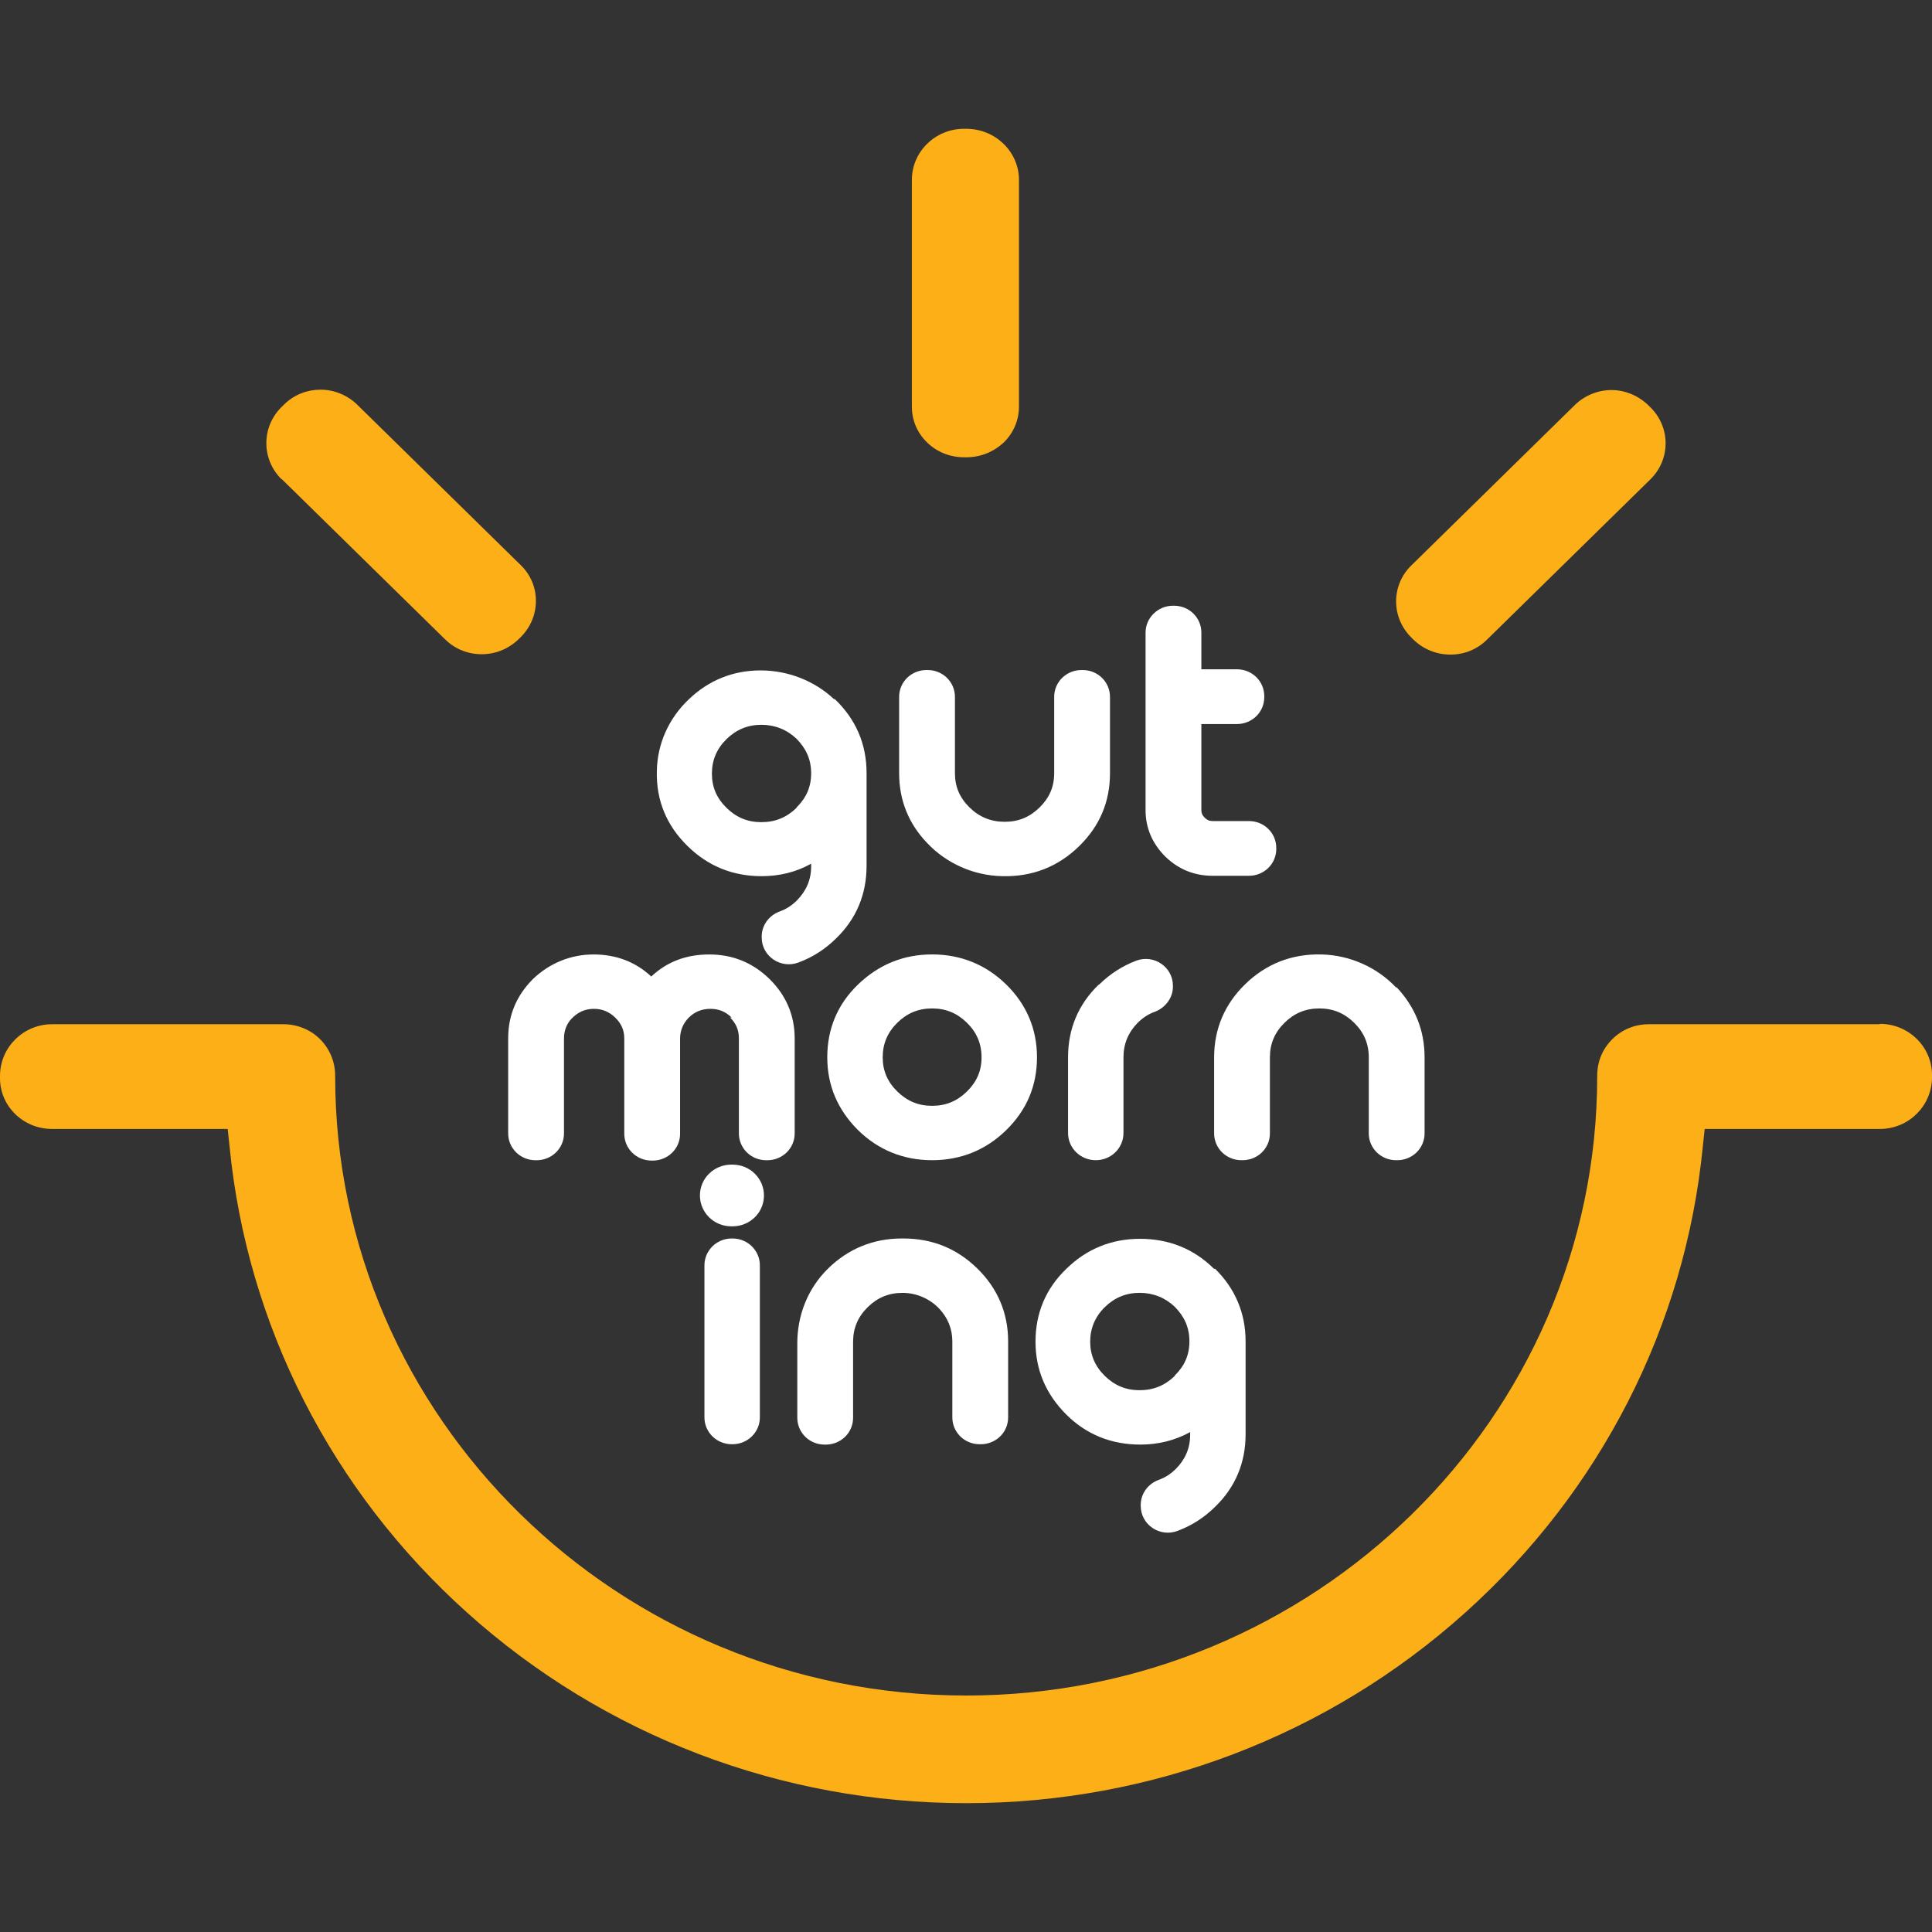 <svg width="120" height="120" viewBox="0 0 120 120" fill="none" xmlns="http://www.w3.org/2000/svg">
<rect x="0" y="0" width="120" height="120" fill="#333333" stroke="none"/>
<g id="logo">
<g id="Group 243">
<path id="Union" fill-rule="evenodd" clip-rule="evenodd" d="M62.36 27.467C61.732 28.061 60.918 28.403 60.011 28.403H59.964H59.941H59.894C59.011 28.403 58.196 28.083 57.568 27.467C56.964 26.874 56.638 26.098 56.638 25.253V11.172C56.638 9.415 58.103 8 59.871 8H60.057C61.848 8.023 63.29 9.438 63.29 11.172V25.253C63.29 26.075 62.965 26.874 62.36 27.467ZM102.415 63.617H116.744L116.767 63.594C118.558 63.594 120 65.031 120 66.766V66.949C119.977 68.706 118.535 70.121 116.767 70.121H105.881L105.765 71.216C104.671 82.331 99.438 92.601 90.994 100.177C82.504 107.8 71.502 111.999 60.012 111.999C48.521 111.999 37.519 107.8 29.029 100.177C20.585 92.601 15.352 82.308 14.259 71.216L14.142 70.121H3.233C1.442 70.121 0 68.706 0 66.971V66.789C0.023 65.031 1.465 63.617 3.233 63.617H17.608C18.445 63.617 19.259 63.936 19.864 64.529C20.469 65.123 20.818 65.944 20.818 66.812V66.857C20.818 88.059 38.403 105.312 60.012 105.312C81.621 105.312 99.205 88.059 99.205 66.857V66.812C99.205 65.944 99.531 65.146 100.159 64.529C100.764 63.936 101.555 63.617 102.415 63.617ZM87.645 35.136C87.041 35.729 86.715 36.528 86.715 37.349C86.715 38.217 87.064 39.015 87.692 39.631L87.762 39.7C88.39 40.316 89.204 40.658 90.088 40.658C90.948 40.658 91.739 40.339 92.344 39.745L102.509 29.772C103.765 28.54 103.765 26.554 102.532 25.322L102.346 25.139C101.718 24.546 100.904 24.227 100.09 24.227C99.276 24.227 98.438 24.546 97.81 25.162L87.645 35.136ZM27.657 39.722L17.515 29.772L17.469 29.749C16.236 28.517 16.236 26.531 17.469 25.299L17.655 25.116C18.283 24.5 19.097 24.203 19.911 24.203C20.725 24.203 21.563 24.523 22.191 25.139L32.355 35.112C32.96 35.705 33.286 36.481 33.286 37.326C33.286 38.193 32.937 38.992 32.309 39.608L32.239 39.676C31.611 40.293 30.797 40.635 29.913 40.635C29.076 40.635 28.262 40.316 27.657 39.722Z" fill="#FCAF17"/>
<path id="Union_2" fill-rule="evenodd" clip-rule="evenodd" d="M75.317 54.397C74.2 54.397 73.223 54.009 72.409 53.233L72.362 53.188C71.572 52.389 71.153 51.43 71.153 50.312V39.289C71.153 38.376 71.921 37.623 72.851 37.623H72.921C73.874 37.623 74.619 38.376 74.619 39.289V41.571H76.828C77.782 41.571 78.526 42.324 78.526 43.237V43.306C78.526 44.241 77.759 44.972 76.828 44.972H74.619V50.335C74.619 50.517 74.689 50.654 74.828 50.791C74.968 50.928 75.107 50.997 75.317 50.997H77.573C78.526 50.997 79.271 51.75 79.271 52.663V52.731C79.271 53.667 78.503 54.397 77.573 54.397H75.317ZM62.267 54.42C64.128 54.466 65.733 53.827 67.036 52.549C68.315 51.294 68.943 49.788 68.943 48.03V43.283C68.943 42.37 68.199 41.617 67.245 41.617H67.175C66.245 41.617 65.477 42.347 65.477 43.283V48.03C65.477 48.875 65.175 49.559 64.57 50.153C63.965 50.746 63.267 51.043 62.407 51.043C61.546 51.043 60.825 50.746 60.22 50.153C59.616 49.559 59.313 48.875 59.313 48.03V43.283C59.313 42.37 58.569 41.617 57.615 41.617H57.545C56.615 41.617 55.847 42.347 55.847 43.283V48.03C55.847 49.696 56.429 51.157 57.592 52.366C58.778 53.622 60.453 54.375 62.221 54.42H62.267ZM47.242 41.641C48.94 41.641 50.591 42.28 51.824 43.444V43.398C53.15 44.653 53.824 46.205 53.824 48.008V53.782C53.824 55.539 53.196 57.068 51.917 58.301C51.219 58.985 50.451 59.465 49.591 59.784C48.498 60.195 47.311 59.396 47.311 58.232V58.164C47.311 57.479 47.753 56.863 48.428 56.612C48.823 56.475 49.172 56.247 49.498 55.927C50.079 55.334 50.382 54.649 50.382 53.805V53.645C49.451 54.17 48.404 54.421 47.311 54.421C45.52 54.421 43.985 53.805 42.706 52.55C41.403 51.272 40.752 49.72 40.798 47.894C40.822 46.205 41.543 44.608 42.776 43.444C44.008 42.257 45.52 41.641 47.242 41.641ZM47.288 51.066C48.149 51.066 48.87 50.769 49.474 50.176V50.153C50.079 49.56 50.382 48.875 50.382 48.031C50.382 47.186 50.079 46.502 49.474 45.886C48.87 45.315 48.125 45.018 47.288 45.018C46.451 45.018 45.73 45.315 45.125 45.908C44.52 46.502 44.218 47.209 44.218 48.054C44.218 48.898 44.52 49.583 45.125 50.176C45.73 50.769 46.427 51.066 47.288 51.066ZM86.715 61.336C85.529 60.08 83.854 59.327 82.086 59.282C80.225 59.236 78.621 59.875 77.318 61.153C76.062 62.385 75.411 63.914 75.411 65.672V70.396C75.411 71.309 76.155 72.062 77.109 72.062H77.178C78.109 72.062 78.876 71.332 78.876 70.396V65.672C78.876 64.827 79.179 64.12 79.784 63.526C80.388 62.933 81.086 62.636 81.947 62.636C82.807 62.636 83.505 62.933 84.11 63.526C84.715 64.12 85.017 64.827 85.017 65.672V70.396C85.017 71.309 85.761 72.062 86.715 72.062H86.785C87.715 72.062 88.483 71.332 88.483 70.396V65.672C88.483 64.006 87.901 62.545 86.738 61.313L86.715 61.336ZM62.502 61.153C61.245 59.92 59.687 59.281 57.896 59.281C56.105 59.281 54.57 59.92 53.29 61.153C52.011 62.385 51.383 63.914 51.383 65.671C51.383 67.429 52.034 68.935 53.29 70.19C54.547 71.423 56.105 72.062 57.896 72.062C59.687 72.062 61.245 71.423 62.502 70.19C63.781 68.935 64.409 67.429 64.409 65.671C64.409 63.914 63.758 62.385 62.502 61.153ZM60.966 65.671C60.966 66.516 60.664 67.201 60.059 67.794C59.454 68.387 58.757 68.684 57.896 68.684C57.035 68.684 56.338 68.387 55.733 67.794C55.128 67.201 54.826 66.516 54.826 65.671C54.826 64.827 55.128 64.12 55.733 63.526C56.338 62.933 57.035 62.636 57.896 62.636C58.757 62.636 59.454 62.933 60.059 63.526C60.664 64.12 60.966 64.827 60.966 65.671ZM45.893 64.487C45.893 63.962 45.707 63.551 45.335 63.186L45.451 63.209C45.079 62.843 44.66 62.661 44.125 62.661C43.59 62.661 43.148 62.843 42.776 63.209C42.427 63.574 42.241 64.007 42.241 64.51V70.42C42.241 71.356 41.473 72.086 40.543 72.086H40.473C39.52 72.086 38.775 71.333 38.775 70.42V64.51C38.775 63.984 38.589 63.574 38.217 63.209C37.845 62.843 37.403 62.661 36.891 62.661C36.333 62.661 35.891 62.866 35.495 63.277C35.193 63.597 35.03 64.03 35.03 64.487V70.397C35.03 71.333 34.263 72.064 33.332 72.064H33.263C32.309 72.064 31.564 71.31 31.564 70.397V64.487C31.564 63.072 32.076 61.839 33.1 60.812C34.146 59.808 35.472 59.283 36.868 59.283C38.263 59.283 39.473 59.74 40.45 60.653C41.427 59.74 42.613 59.283 44.055 59.283C45.497 59.283 46.753 59.785 47.8 60.812C48.824 61.816 49.359 63.072 49.359 64.487V70.397C49.359 71.333 48.591 72.064 47.661 72.064H47.591C46.637 72.064 45.893 71.31 45.893 70.397V64.487ZM45.428 76.17H45.498C46.568 76.17 47.451 75.326 47.451 74.253C47.451 73.203 46.591 72.336 45.498 72.336H45.428C44.358 72.336 43.474 73.18 43.474 74.253C43.474 75.303 44.334 76.17 45.428 76.17ZM45.498 76.924H45.452C44.514 76.924 43.754 77.67 43.754 78.59V88.038C43.754 88.958 44.514 89.704 45.452 89.704H45.498C46.436 89.704 47.196 88.958 47.196 88.038V78.59C47.196 77.67 46.436 76.924 45.498 76.924ZM51.429 78.795C52.685 77.563 54.243 76.924 56.011 76.924H56.104C57.895 76.924 59.431 77.54 60.71 78.795C61.966 80.028 62.617 81.557 62.617 83.314V88.038C62.617 88.974 61.85 89.704 60.919 89.704H60.849C59.896 89.704 59.151 88.951 59.151 88.038V83.314C59.151 82.538 58.872 81.853 58.337 81.283C57.756 80.667 56.919 80.302 56.058 80.302C55.197 80.302 54.499 80.598 53.895 81.192C53.29 81.785 52.987 82.492 52.987 83.337V88.061C52.987 88.997 52.22 89.727 51.289 89.727H51.22C50.266 89.727 49.522 88.974 49.522 88.061V83.428C49.522 81.694 50.173 80.028 51.429 78.795ZM75.412 78.817C74.156 77.561 72.597 76.945 70.806 76.945C69.015 76.945 67.48 77.584 66.224 78.817C64.945 80.049 64.317 81.578 64.317 83.335C64.317 85.093 64.968 86.599 66.224 87.854C67.48 89.109 69.038 89.726 70.83 89.726C71.923 89.726 72.969 89.475 73.923 88.95V89.109C73.923 89.954 73.621 90.638 73.039 91.232C72.714 91.551 72.365 91.78 71.969 91.917C71.295 92.168 70.853 92.784 70.853 93.469V93.537C70.853 94.701 72.039 95.5 73.132 95.089C73.993 94.769 74.76 94.29 75.458 93.605C76.738 92.373 77.366 90.844 77.366 89.087V83.313C77.366 81.555 76.714 80.026 75.458 78.794L75.412 78.817ZM72.969 85.458C72.365 86.051 71.644 86.348 70.783 86.348C69.922 86.348 69.225 86.051 68.62 85.458C68.015 84.865 67.713 84.157 67.713 83.335C67.713 82.514 68.015 81.784 68.62 81.19C69.225 80.597 69.946 80.3 70.783 80.3C71.62 80.3 72.365 80.597 72.969 81.167C73.574 81.784 73.877 82.468 73.877 83.313C73.877 84.157 73.574 84.842 72.969 85.435V85.458ZM66.339 65.672C66.339 63.915 66.967 62.386 68.246 61.153H68.27C68.967 60.468 69.735 59.989 70.572 59.67C71.666 59.259 72.852 60.058 72.852 61.222V61.29C72.852 61.975 72.387 62.591 71.735 62.842C71.34 62.979 70.991 63.207 70.665 63.527C70.084 64.12 69.781 64.828 69.781 65.672V70.373C69.781 71.309 69.014 72.062 68.06 72.062C67.106 72.062 66.339 71.309 66.339 70.373V65.672Z" fill="white"/>
</g>
</g>
</svg>
